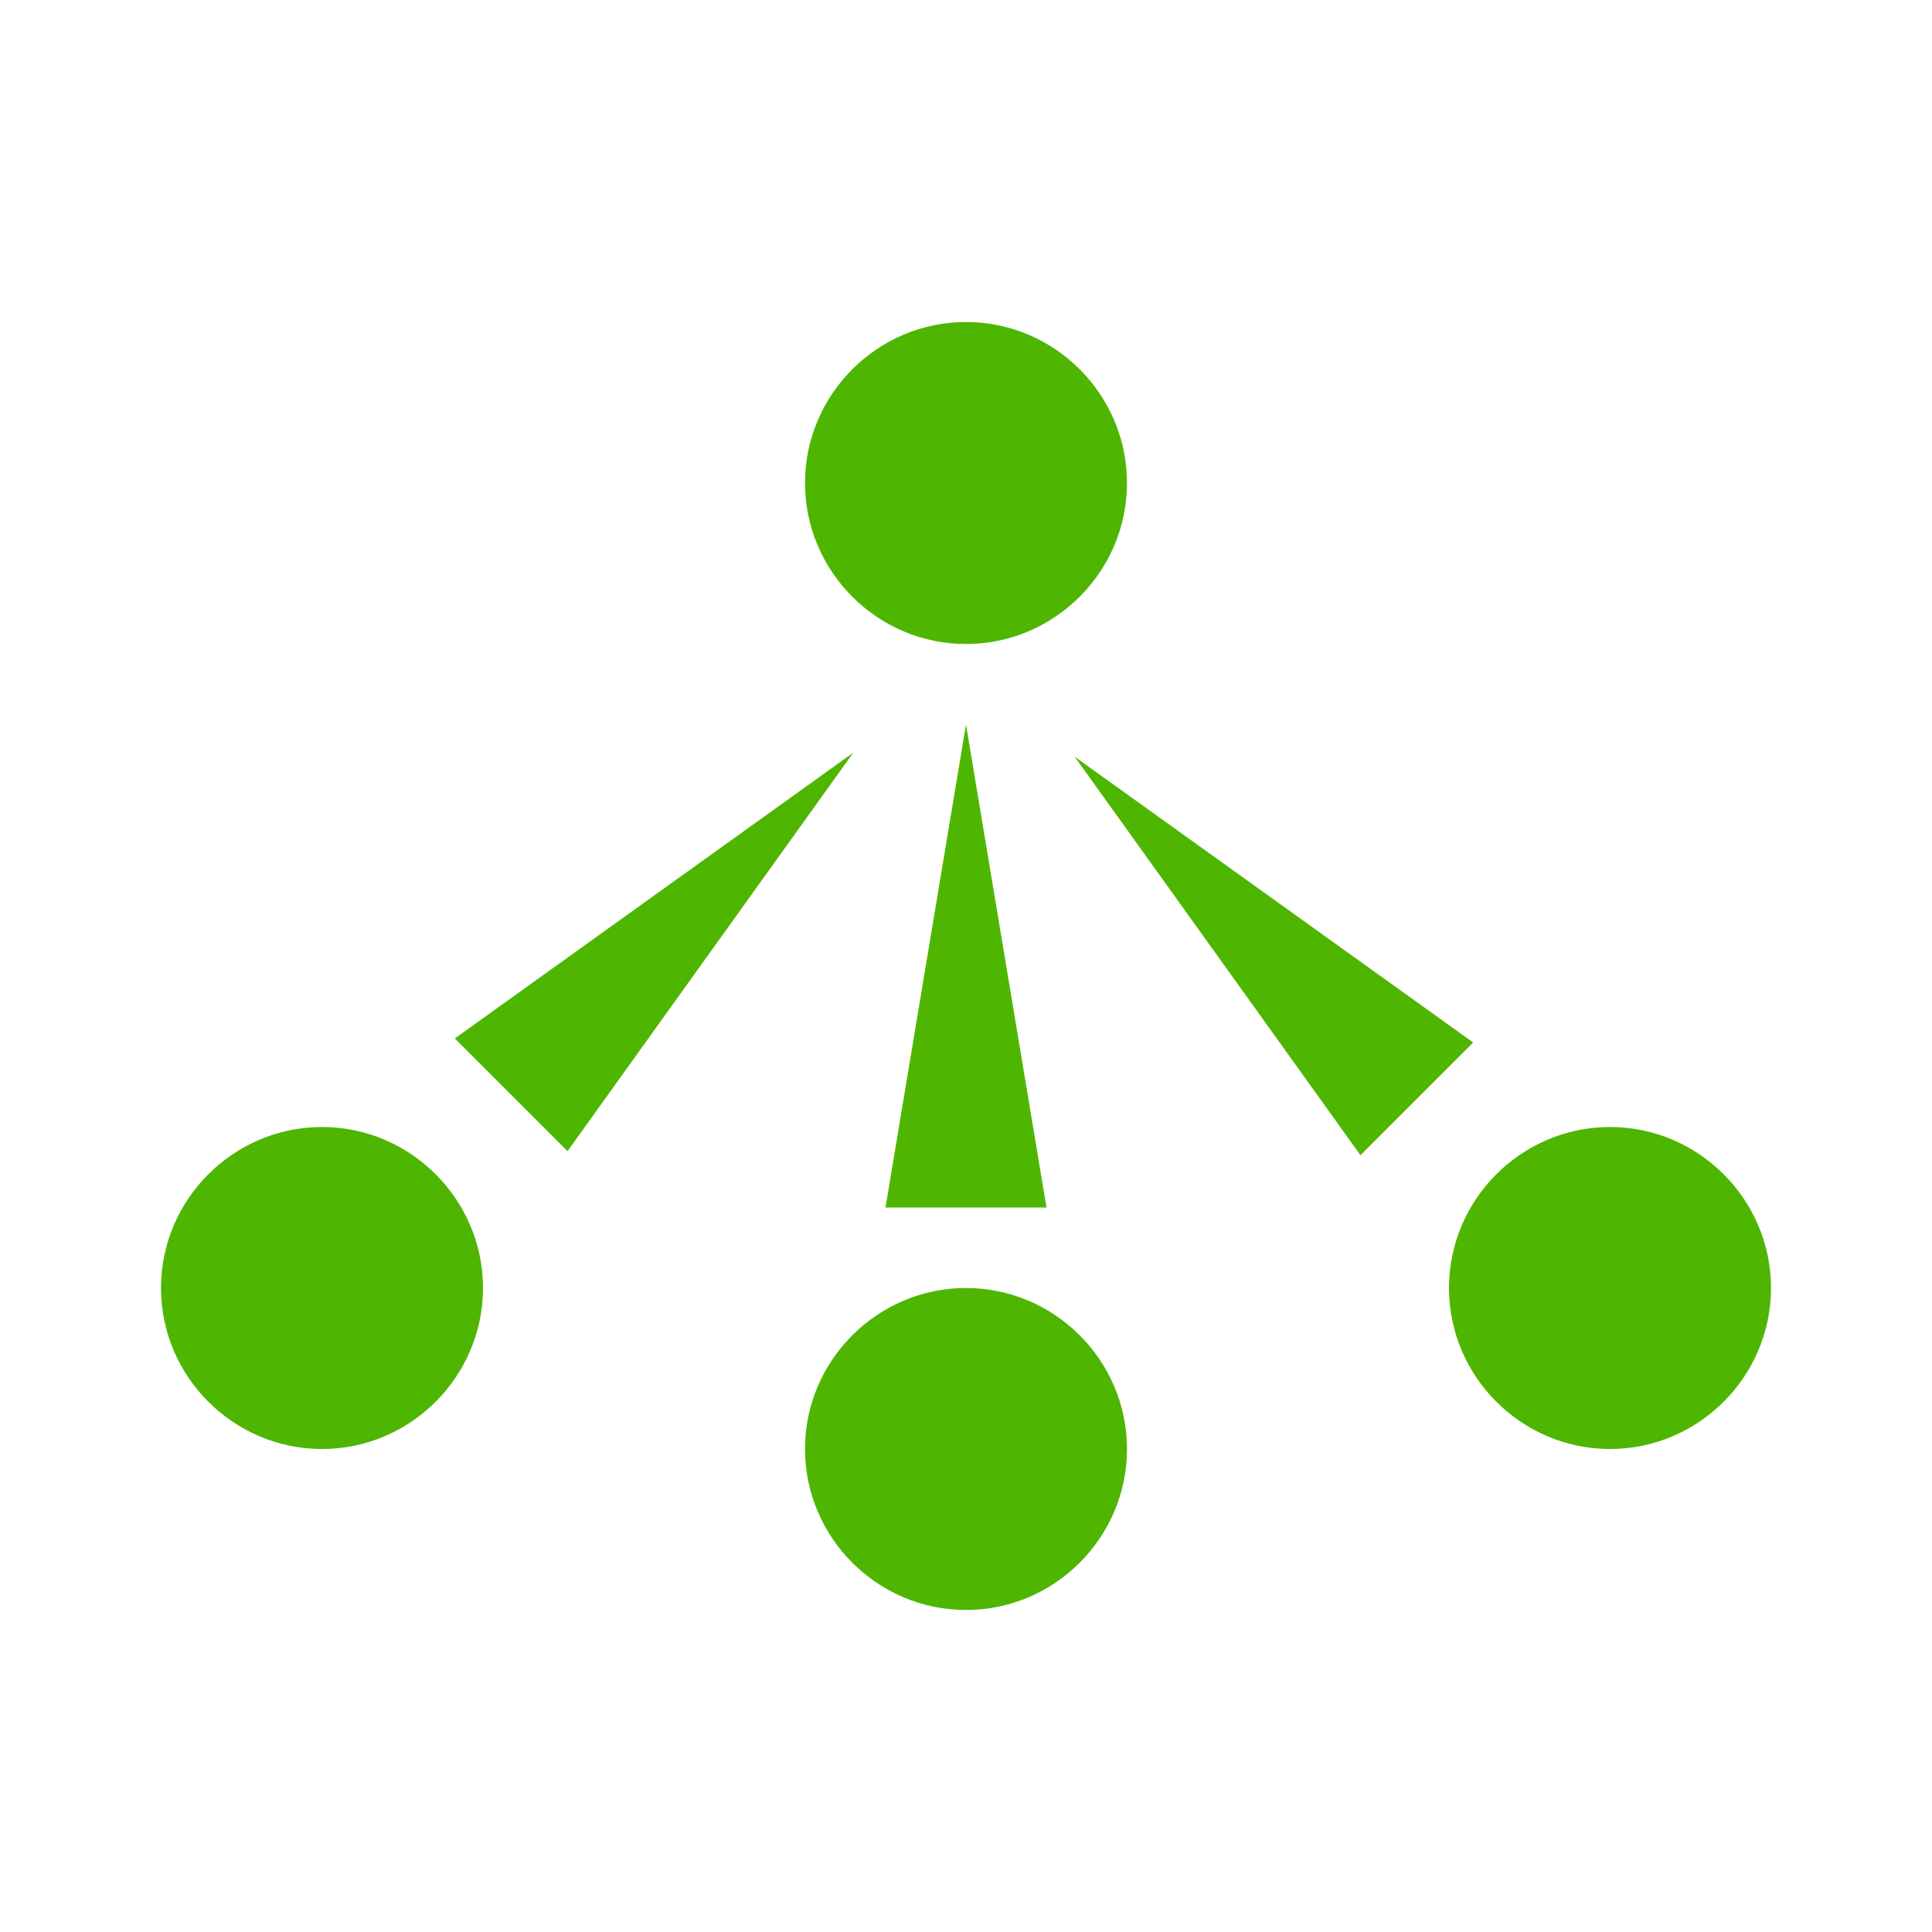 <svg height="48" viewBox="0 0 48 48" width="48" xmlns="http://www.w3.org/2000/svg"><path d="m24 16c2.2 0 4-1.8 4-4s-1.8-4-4-4-4 1.8-4 4 1.8 4 4 4zm0 24c2.2 0 4-1.8 4-4s-1.8-4-4-4-4 1.8-4 4 1.8 4 4 4zm-16-4c2.2 0 4-1.8 4-4s-1.8-4-4-4-4 1.8-4 4 1.8 4 4 4zm32 0c2.2 0 4-1.8 4-4s-1.8-4-4-4-4 1.8-4 4 1.8 4 4 4zm-18-6h4l-2-12zm11.8-1.3 2.8-2.8-9.9-7.1zm-22.5-2.9 2.8 2.8 7.1-9.9z" fill="#4eb600"/></svg>